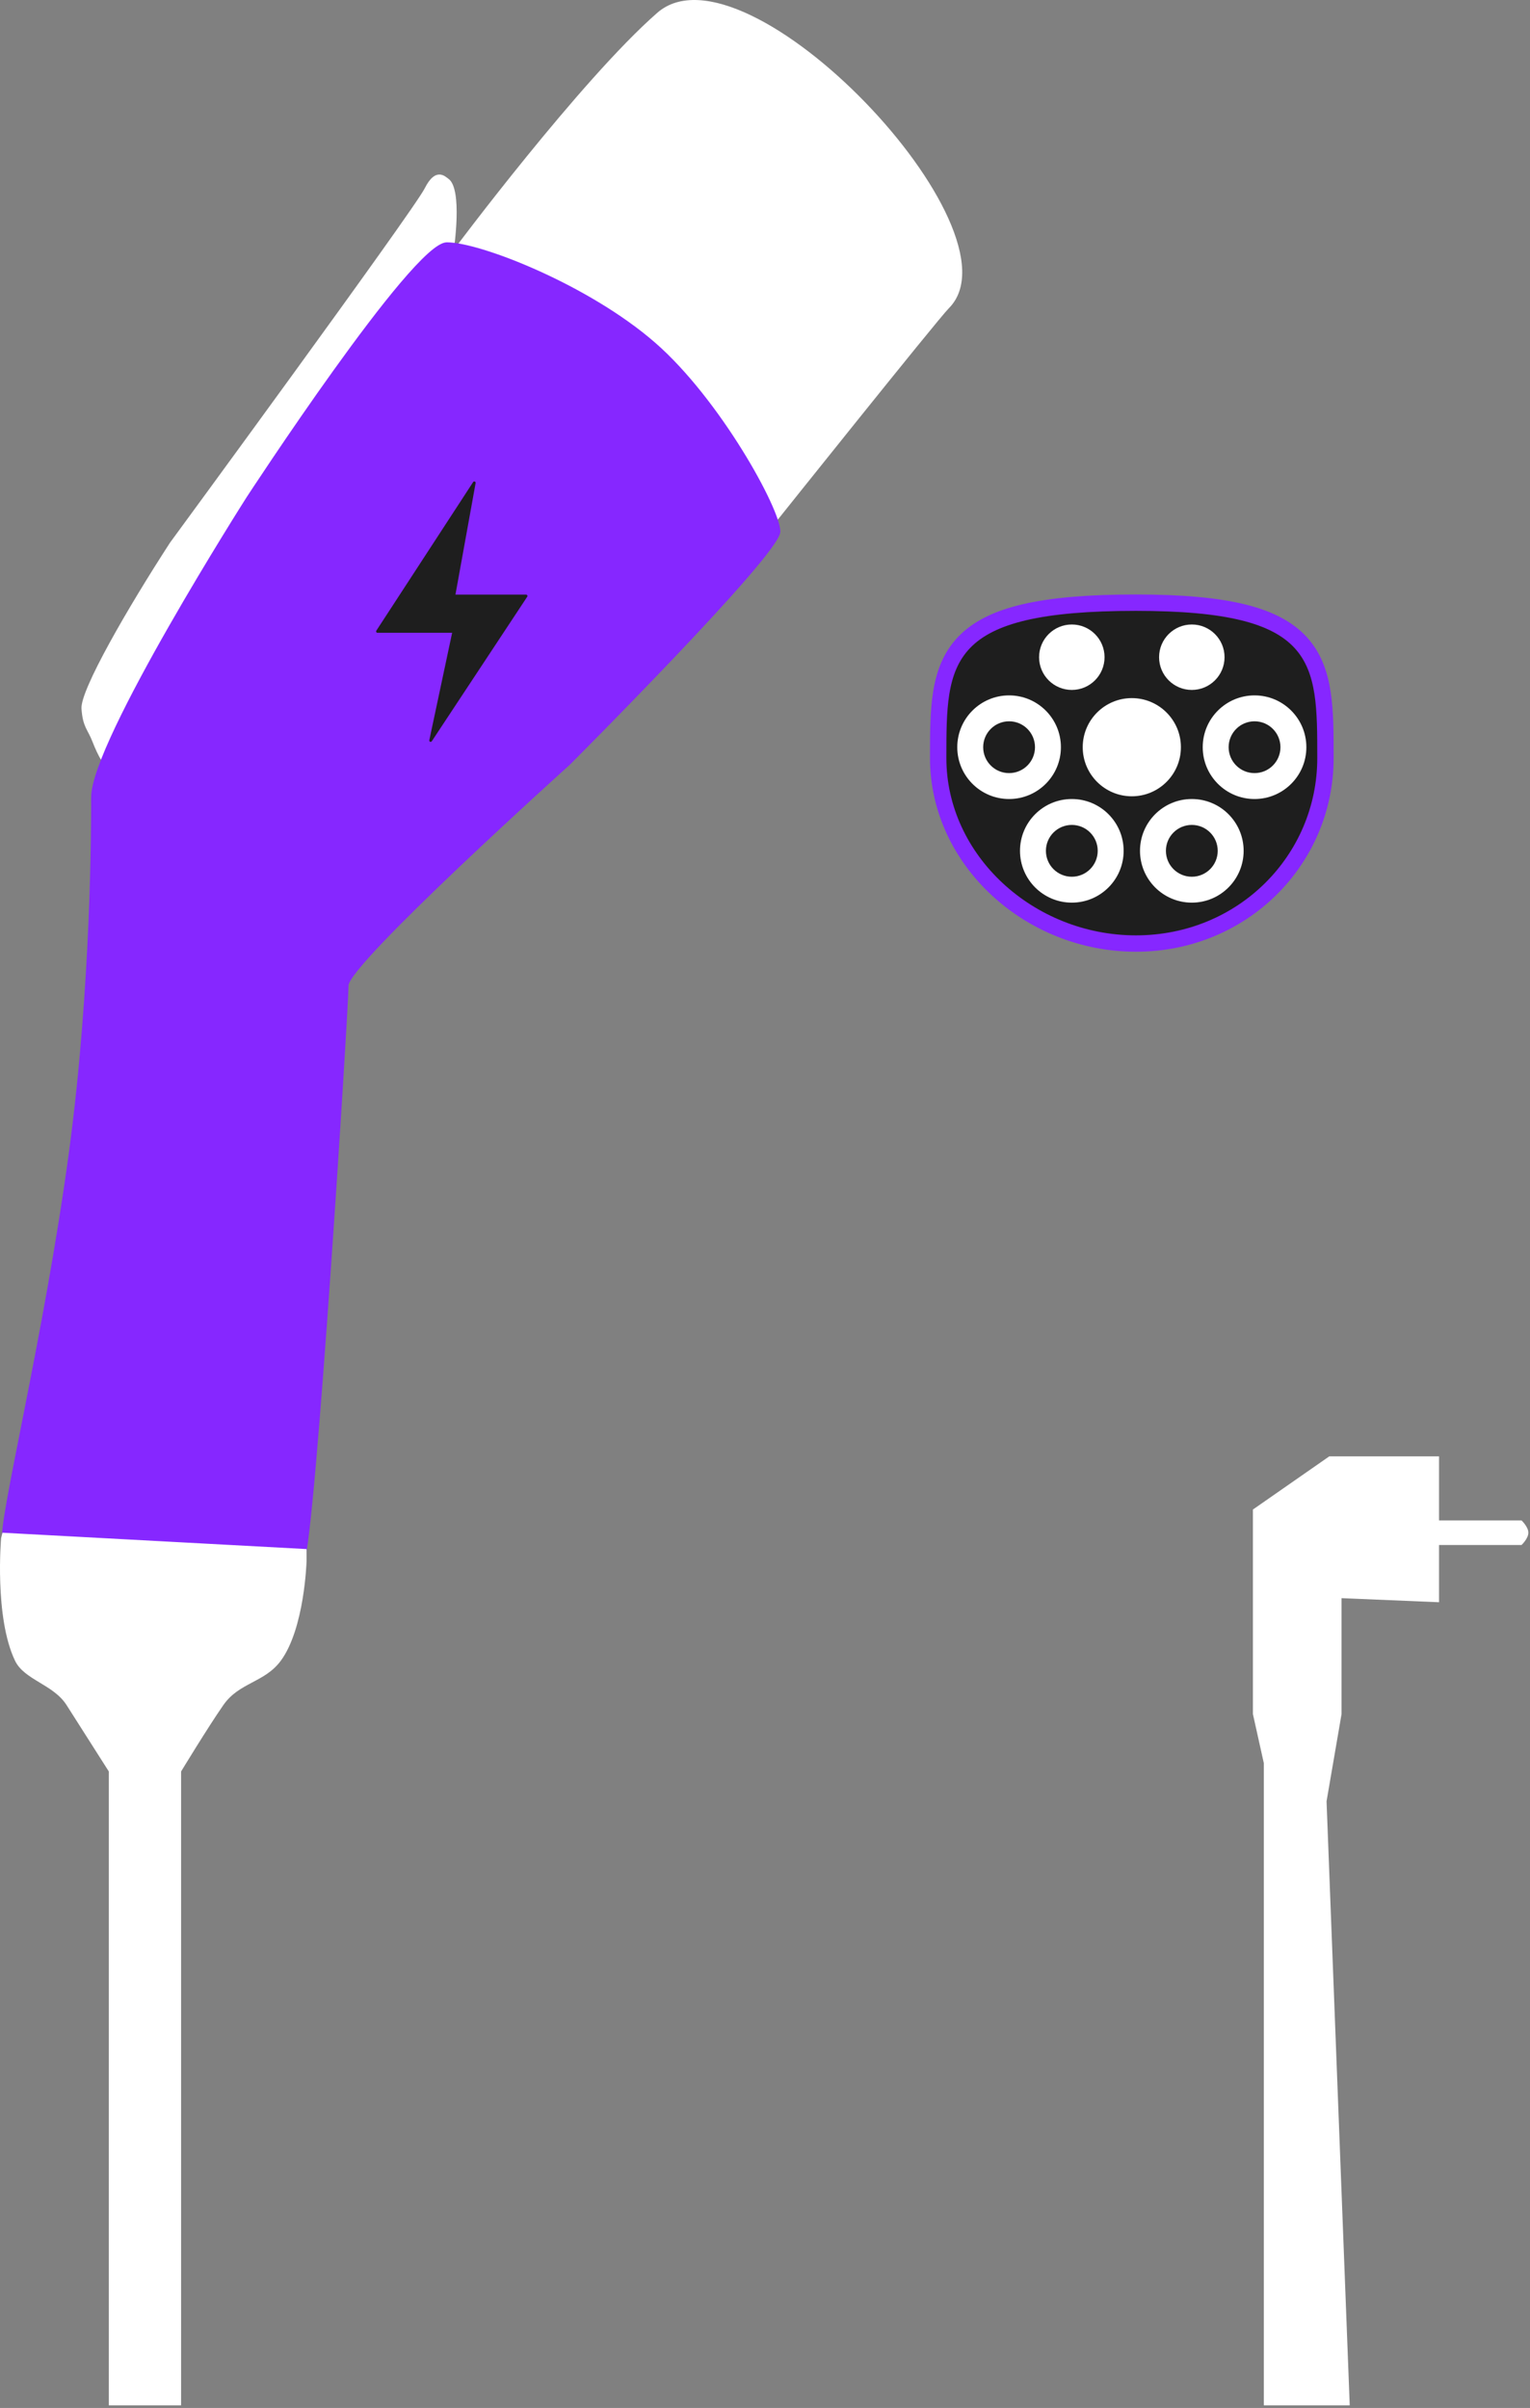 <svg width="561" height="883" viewBox="0 0 561 883" fill="none" xmlns="http://www.w3.org/2000/svg">
<rect x="0" y="0" width="561" height="883" fill="#808080" stroke="none"/>
<path d="M166.401 91.546C166.401 91.546 212.818 29.356 240.985 4.709C273.462 -23.711 376.316 84.626 347.901 113.046C343.842 117.106 284.401 191.546 284.401 191.546C284.401 191.546 250.355 150.313 225.401 128.046C199.457 104.895 166.401 91.546 166.401 91.546C166.401 91.546 65.885 354.738 33.938 272.047C32.132 267.37 30.356 266.69 29.879 259.868C29.401 253.046 46.894 222.803 62.356 198.972C62.356 198.972 151.671 77.18 155.73 69.061C159.79 60.942 163.401 64.86 164.401 65.546C169.768 69.225 166.401 91.546 166.401 91.546Z" fill="white"/>
<path d="M50.162 580.586C30.241 578.28 5.504 572.467 1.446 564.347C-0.696 560.064 16.688 490.249 25.82 422.257C33.984 361.476 33.932 302.152 33.923 292.399L33.923 292.346C33.906 272.047 90.759 182.733 90.759 182.733C90.759 182.733 151.655 89.36 163.834 89.36C176.014 89.36 215.701 104.952 239.901 126.046C263.624 146.723 285.626 186.793 285.626 194.913C285.626 203.032 208.491 280.167 208.491 280.167C208.491 280.167 127.297 353.242 127.297 361.361C127.297 369.481 115.118 564.347 111.058 572.467C106.998 580.586 73.995 583.345 50.162 580.586Z" fill="#8627FF" stroke="#8627FF"/>
<path d="M0.901 562.046L112.401 568.046V572.546C112.401 572.546 111.687 597.17 102.954 609.005C97.02 617.046 87.692 616.906 81.901 625.243C76.181 633.479 66.401 649.602 66.401 649.602V848.528V882.046H463.401V725.046V646.546L459.401 628.546V553.546L487.401 534.046H527.651V557.546H544.526H557.901C557.901 557.546 560.401 559.898 560.401 562.046C560.401 564.194 557.901 566.546 557.901 566.546H544.526H527.651V587.546L491.901 586.046V613.546V628.546L486.401 660.546L494.901 882.046H463.401H66.401H39.901V848.528V649.602C39.901 649.602 29.784 633.703 24.401 625.243C19.586 617.677 8.901 616.046 5.52 609.005C-2.129 593.075 0.401 564.046 0.401 564.046L0.901 562.046Z" fill="white"/>
<path d="M157.901 271.546L166.401 231.546H138.401L173.901 177.046L166.401 218.546H192.901L157.901 271.546Z" fill="white"/>
<path d="M157.901 271.546L166.401 231.546H138.401L173.901 177.046L166.401 218.546H192.901L157.901 271.546Z" fill="#1E1E1E"/>
<path d="M157.901 271.546L166.401 231.546H138.401L173.901 177.046L166.401 218.546H192.901L157.901 271.546Z" stroke="#1E1E1E" stroke-linejoin="round"/>
<path d="M416.5 346C455.68 346 486 315.311 486 278V277.975V277.799C486 269.036 486 261.02 484.926 254.063C483.834 246.992 481.595 240.717 476.896 235.605C472.208 230.505 465.361 226.877 455.656 224.512C445.969 222.152 433.229 221 416.5 221C399.026 221 385.734 222.152 375.639 224.507C365.531 226.864 358.407 230.478 353.524 235.564C348.616 240.674 346.269 246.961 345.124 254.057C344 261.027 344 269.055 344 277.817L344 278C344 315.48 377.495 346 416.5 346Z" fill="#1E1E1E" stroke="#8627FF" stroke-width="6"/>
<circle cx="392.999" cy="241" r="12" fill="white"/>
<circle cx="436.999" cy="241" r="12" fill="white"/>
<circle cx="414.999" cy="274" r="18" fill="white"/>
<path d="M478.999 274C478.999 284.493 470.493 293 459.999 293C449.506 293 440.999 284.493 440.999 274C440.999 263.507 449.506 255 459.999 255C470.493 255 478.999 263.507 478.999 274ZM450.499 274C450.499 279.247 454.753 283.5 459.999 283.5C465.246 283.5 469.499 279.247 469.499 274C469.499 268.753 465.246 264.5 459.999 264.5C454.753 264.5 450.499 268.753 450.499 274Z" fill="white"/>
<path d="M455.999 312C455.999 322.493 447.493 331 436.999 331C426.506 331 417.999 322.493 417.999 312C417.999 301.507 426.506 293 436.999 293C447.493 293 455.999 301.507 455.999 312ZM427.499 312C427.499 317.247 431.753 321.5 436.999 321.5C442.246 321.5 446.499 317.247 446.499 312C446.499 306.753 442.246 302.5 436.999 302.5C431.753 302.5 427.499 306.753 427.499 312Z" fill="white"/>
<path d="M411.999 312C411.999 322.493 403.493 331 392.999 331C382.506 331 373.999 322.493 373.999 312C373.999 301.507 382.506 293 392.999 293C403.493 293 411.999 301.507 411.999 312ZM383.499 312C383.499 317.247 387.753 321.5 392.999 321.5C398.246 321.5 402.499 317.247 402.499 312C402.499 306.753 398.246 302.5 392.999 302.5C387.753 302.5 383.499 306.753 383.499 312Z" fill="white"/>
<path d="M388.999 274C388.999 284.493 380.493 293 369.999 293C359.506 293 350.999 284.493 350.999 274C350.999 263.507 359.506 255 369.999 255C380.493 255 388.999 263.507 388.999 274ZM360.499 274C360.499 279.247 364.753 283.5 369.999 283.5C375.246 283.5 379.499 279.247 379.499 274C379.499 268.753 375.246 264.5 369.999 264.5C364.753 264.5 360.499 268.753 360.499 274Z" fill="white"/>
</svg>
